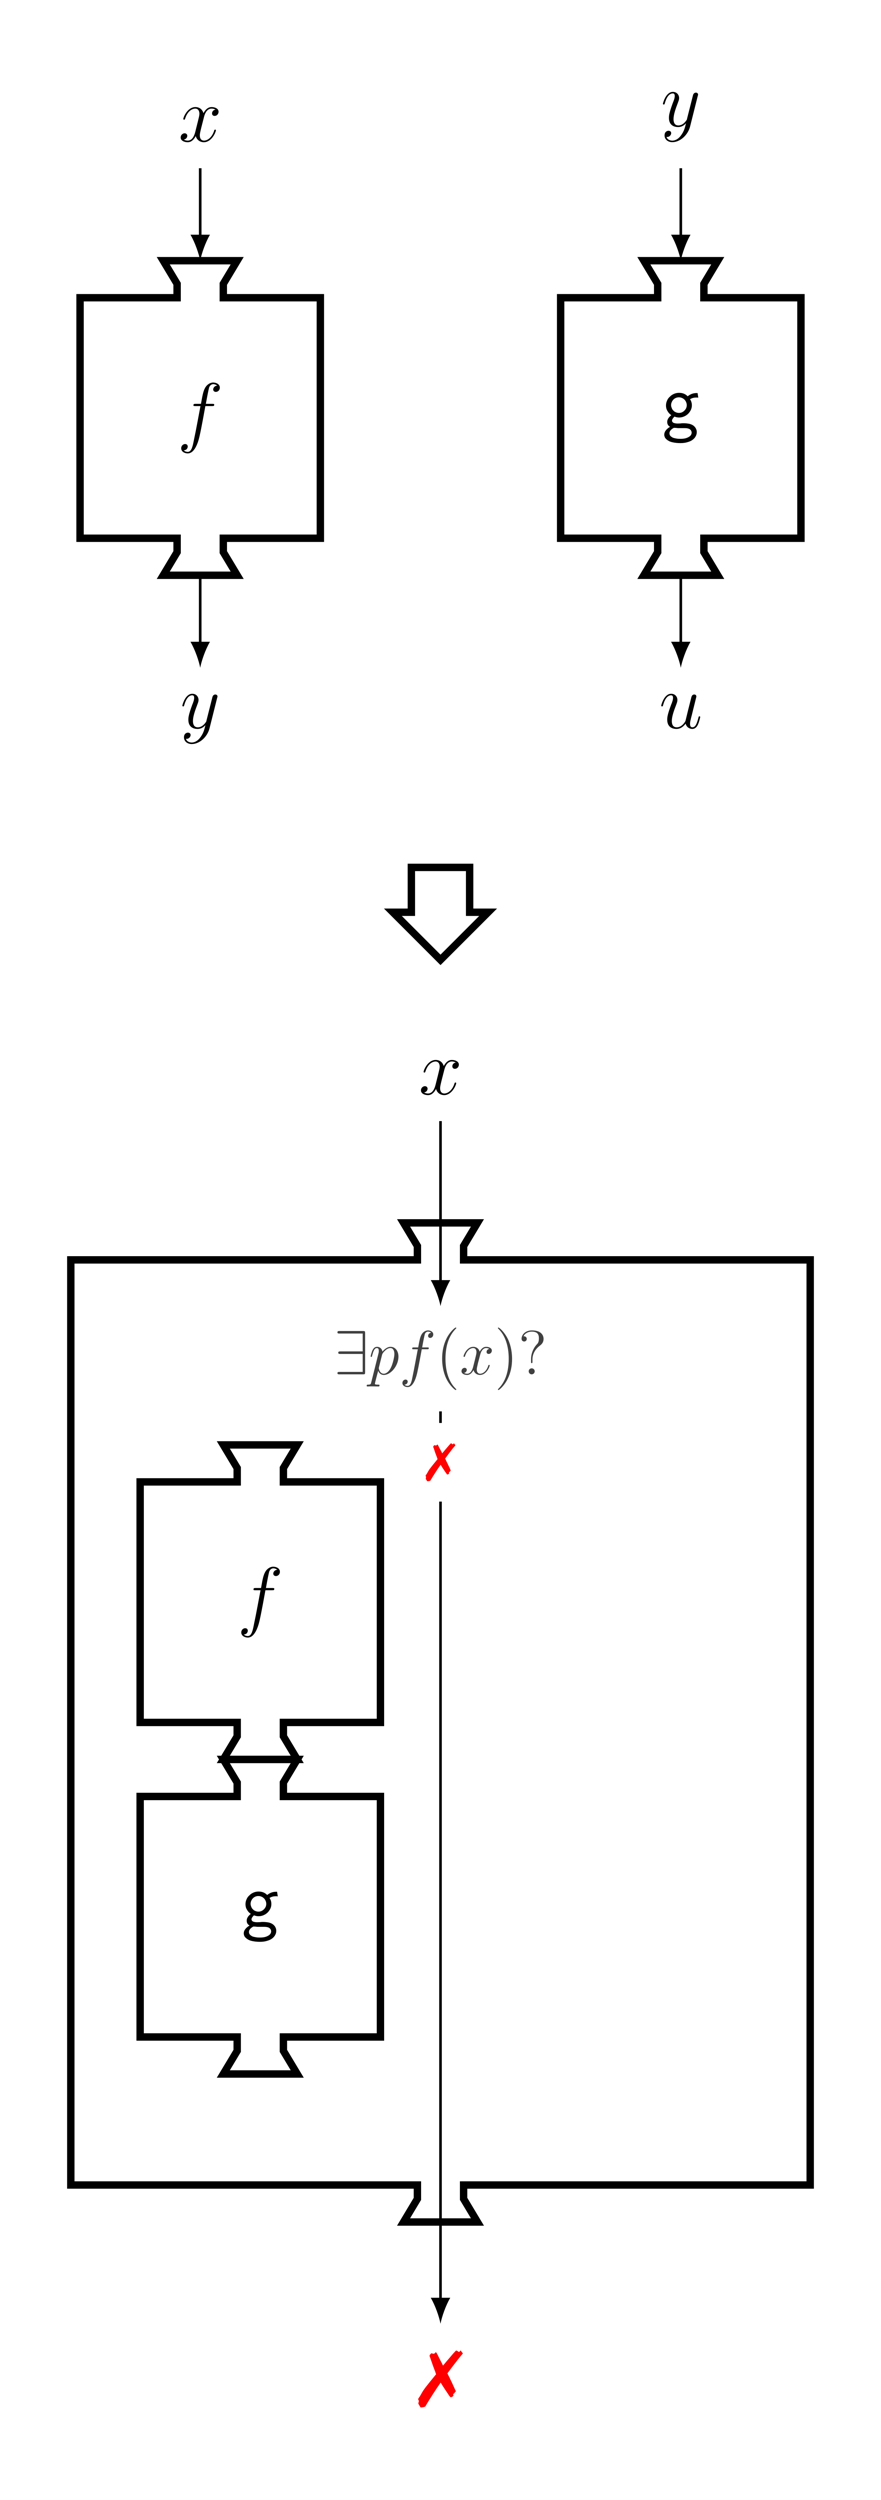 <?xml version="1.0" encoding="UTF-8"?>
<svg xmlns="http://www.w3.org/2000/svg" xmlns:xlink="http://www.w3.org/1999/xlink" width="135.109pt" height="383.006pt" viewBox="0 0 135.109 383.006" version="1.1">
<rect x="0" y="0" width="135.109" height="383.006" fill="#333333" stroke="none"/>
<defs>
<g>
<symbol overflow="visible" id="glyph0-0">
<path style="stroke:none;" d=""/>
</symbol>
<symbol overflow="visible" id="glyph0-1">
<path style="stroke:none;" d="M 5.328 -4.812 C 5.562 -4.812 5.672 -4.812 5.672 -5.031 C 5.672 -5.156 5.562 -5.156 5.359 -5.156 L 4.391 -5.156 C 4.609 -6.391 4.781 -7.234 4.875 -7.609 C 4.953 -7.906 5.203 -8.172 5.516 -8.172 C 5.766 -8.172 6.016 -8.062 6.125 -7.953 C 5.672 -7.906 5.516 -7.562 5.516 -7.359 C 5.516 -7.125 5.703 -6.984 5.922 -6.984 C 6.172 -6.984 6.531 -7.188 6.531 -7.641 C 6.531 -8.141 6.031 -8.422 5.5 -8.422 C 4.984 -8.422 4.484 -8.031 4.25 -7.562 C 4.031 -7.141 3.906 -6.719 3.641 -5.156 L 2.828 -5.156 C 2.609 -5.156 2.484 -5.156 2.484 -4.938 C 2.484 -4.812 2.562 -4.812 2.797 -4.812 L 3.562 -4.812 C 3.344 -3.688 2.859 -0.984 2.578 0.281 C 2.375 1.328 2.203 2.203 1.609 2.203 C 1.562 2.203 1.219 2.203 1 1.969 C 1.609 1.922 1.609 1.406 1.609 1.391 C 1.609 1.141 1.438 1 1.203 1 C 0.969 1 0.609 1.203 0.609 1.656 C 0.609 2.172 1.141 2.438 1.609 2.438 C 2.828 2.438 3.328 0.25 3.453 -0.344 C 3.672 -1.266 4.25 -4.453 4.312 -4.812 Z M 5.328 -4.812 "/>
</symbol>
<symbol overflow="visible" id="glyph0-2">
<path style="stroke:none;" d="M 5.672 -4.875 C 5.281 -4.812 5.141 -4.516 5.141 -4.297 C 5.141 -4 5.359 -3.906 5.531 -3.906 C 5.891 -3.906 6.141 -4.219 6.141 -4.547 C 6.141 -5.047 5.562 -5.266 5.062 -5.266 C 4.344 -5.266 3.938 -4.547 3.828 -4.328 C 3.547 -5.219 2.812 -5.266 2.594 -5.266 C 1.375 -5.266 0.734 -3.703 0.734 -3.438 C 0.734 -3.391 0.781 -3.328 0.859 -3.328 C 0.953 -3.328 0.984 -3.406 1 -3.453 C 1.406 -4.781 2.219 -5.031 2.562 -5.031 C 3.094 -5.031 3.203 -4.531 3.203 -4.25 C 3.203 -3.984 3.125 -3.703 2.984 -3.125 L 2.578 -1.5 C 2.406 -0.781 2.062 -0.125 1.422 -0.125 C 1.359 -0.125 1.062 -0.125 0.812 -0.281 C 1.25 -0.359 1.344 -0.719 1.344 -0.859 C 1.344 -1.094 1.156 -1.25 0.938 -1.25 C 0.641 -1.25 0.328 -0.984 0.328 -0.609 C 0.328 -0.109 0.891 0.125 1.406 0.125 C 1.984 0.125 2.391 -0.328 2.641 -0.828 C 2.828 -0.125 3.438 0.125 3.875 0.125 C 5.094 0.125 5.734 -1.453 5.734 -1.703 C 5.734 -1.766 5.688 -1.812 5.625 -1.812 C 5.516 -1.812 5.5 -1.75 5.469 -1.656 C 5.141 -0.609 4.453 -0.125 3.906 -0.125 C 3.484 -0.125 3.266 -0.438 3.266 -0.922 C 3.266 -1.188 3.312 -1.375 3.5 -2.156 L 3.922 -3.797 C 4.094 -4.5 4.5 -5.031 5.062 -5.031 C 5.078 -5.031 5.422 -5.031 5.672 -4.875 Z M 5.672 -4.875 "/>
</symbol>
<symbol overflow="visible" id="glyph0-3">
<path style="stroke:none;" d="M 3.141 1.344 C 2.828 1.797 2.359 2.203 1.766 2.203 C 1.625 2.203 1.047 2.172 0.875 1.625 C 0.906 1.641 0.969 1.641 0.984 1.641 C 1.344 1.641 1.594 1.328 1.594 1.047 C 1.594 0.781 1.359 0.688 1.188 0.688 C 0.984 0.688 0.578 0.828 0.578 1.406 C 0.578 2.016 1.094 2.438 1.766 2.438 C 2.969 2.438 4.172 1.344 4.5 0.016 L 5.672 -4.656 C 5.688 -4.703 5.719 -4.781 5.719 -4.859 C 5.719 -5.031 5.562 -5.156 5.391 -5.156 C 5.281 -5.156 5.031 -5.109 4.938 -4.75 L 4.047 -1.234 C 4 -1.016 4 -0.984 3.891 -0.859 C 3.656 -0.531 3.266 -0.125 2.688 -0.125 C 2.016 -0.125 1.953 -0.781 1.953 -1.094 C 1.953 -1.781 2.281 -2.703 2.609 -3.562 C 2.734 -3.906 2.812 -4.078 2.812 -4.312 C 2.812 -4.812 2.453 -5.266 1.859 -5.266 C 0.766 -5.266 0.328 -3.531 0.328 -3.438 C 0.328 -3.391 0.375 -3.328 0.453 -3.328 C 0.562 -3.328 0.578 -3.375 0.625 -3.547 C 0.906 -4.547 1.359 -5.031 1.828 -5.031 C 1.938 -5.031 2.141 -5.031 2.141 -4.641 C 2.141 -4.328 2.016 -3.984 1.828 -3.531 C 1.25 -1.953 1.25 -1.562 1.25 -1.281 C 1.25 -0.141 2.062 0.125 2.656 0.125 C 3 0.125 3.438 0.016 3.844 -0.438 L 3.859 -0.422 C 3.688 0.281 3.562 0.75 3.141 1.344 Z M 3.141 1.344 "/>
</symbol>
<symbol overflow="visible" id="glyph0-4">
<path style="stroke:none;" d="M 4.078 -0.688 C 4.234 -0.031 4.812 0.125 5.094 0.125 C 5.469 0.125 5.766 -0.125 5.953 -0.531 C 6.156 -0.969 6.312 -1.672 6.312 -1.703 C 6.312 -1.766 6.266 -1.812 6.188 -1.812 C 6.078 -1.812 6.078 -1.75 6.031 -1.578 C 5.812 -0.75 5.594 -0.125 5.109 -0.125 C 4.75 -0.125 4.75 -0.516 4.75 -0.672 C 4.75 -0.938 4.797 -1.062 4.906 -1.562 C 5 -1.891 5.078 -2.219 5.156 -2.547 L 5.641 -4.5 C 5.719 -4.797 5.719 -4.812 5.719 -4.859 C 5.719 -5.031 5.578 -5.156 5.406 -5.156 C 5.062 -5.156 4.969 -4.859 4.906 -4.547 C 4.781 -4.094 4.141 -1.516 4.047 -1.094 C 4.047 -1.094 3.578 -0.125 2.703 -0.125 C 2.078 -0.125 1.953 -0.656 1.953 -1.094 C 1.953 -1.781 2.297 -2.734 2.609 -3.531 C 2.75 -3.922 2.812 -4.078 2.812 -4.312 C 2.812 -4.828 2.438 -5.266 1.859 -5.266 C 0.766 -5.266 0.328 -3.531 0.328 -3.438 C 0.328 -3.391 0.375 -3.328 0.453 -3.328 C 0.562 -3.328 0.578 -3.375 0.625 -3.547 C 0.906 -4.578 1.375 -5.031 1.828 -5.031 C 1.953 -5.031 2.141 -5.016 2.141 -4.641 C 2.141 -4.328 2.016 -3.984 1.828 -3.531 C 1.297 -2.109 1.25 -1.656 1.25 -1.297 C 1.25 -0.078 2.156 0.125 2.656 0.125 C 3.422 0.125 3.844 -0.406 4.078 -0.688 Z M 4.078 -0.688 "/>
</symbol>
<symbol overflow="visible" id="glyph1-0">
<path style="stroke:none;" d=""/>
</symbol>
<symbol overflow="visible" id="glyph1-1">
<path style="stroke:none;" d="M 1.859 -4.609 C 2.094 -4.844 2.375 -4.953 2.703 -4.953 C 2.859 -4.953 3.016 -4.922 3.156 -4.859 C 3.312 -4.812 3.438 -4.703 3.547 -4.609 C 3.656 -4.5 3.75 -4.359 3.812 -4.203 C 3.875 -4.062 3.906 -3.906 3.906 -3.75 C 3.906 -3.594 3.875 -3.438 3.812 -3.297 C 3.75 -3.156 3.656 -3.031 3.547 -2.922 C 3.438 -2.812 3.312 -2.719 3.172 -2.656 C 3.031 -2.594 2.875 -2.562 2.703 -2.562 C 2.547 -2.562 2.391 -2.594 2.25 -2.656 C 2.094 -2.719 1.953 -2.797 1.859 -2.922 C 1.75 -3.016 1.656 -3.141 1.609 -3.297 C 1.547 -3.438 1.5 -3.594 1.5 -3.75 C 1.5 -3.906 1.531 -4.062 1.594 -4.203 C 1.656 -4.344 1.734 -4.484 1.859 -4.609 Z M 4.047 -5.109 C 3.703 -5.469 3.266 -5.641 2.719 -5.641 C 2.469 -5.641 2.219 -5.594 1.984 -5.5 C 1.734 -5.391 1.516 -5.266 1.344 -5.078 C 1.141 -4.906 0.984 -4.703 0.891 -4.469 C 0.781 -4.234 0.719 -3.984 0.719 -3.703 C 0.719 -3.406 0.781 -3.125 0.938 -2.875 C 1.078 -2.609 1.281 -2.391 1.531 -2.219 C 1.109 -1.875 0.906 -1.547 0.906 -1.188 C 0.906 -0.844 1.047 -0.594 1.344 -0.438 C 0.75 -0.078 0.453 0.328 0.453 0.766 C 0.453 0.938 0.5 1.094 0.594 1.266 C 0.703 1.406 0.844 1.547 1.047 1.672 C 1.234 1.797 1.484 1.891 1.797 1.953 C 2.109 2.016 2.484 2.062 2.922 2.062 C 3.344 2.062 3.719 2.016 4.047 1.906 C 4.344 1.828 4.609 1.703 4.812 1.547 C 5.016 1.391 5.172 1.219 5.281 1 C 5.391 0.812 5.438 0.594 5.438 0.375 C 5.438 0.188 5.406 0.016 5.312 -0.156 C 5.234 -0.328 5.109 -0.469 4.953 -0.594 C 4.812 -0.719 4.594 -0.812 4.328 -0.891 C 4.078 -0.938 3.766 -0.984 3.406 -0.984 C 3.281 -0.984 3.125 -0.984 2.969 -0.953 C 2.828 -0.953 2.672 -0.938 2.516 -0.938 C 2.234 -0.938 2.031 -0.984 1.859 -1.047 C 1.719 -1.141 1.641 -1.25 1.641 -1.375 C 1.641 -1.547 1.766 -1.75 2.016 -2 C 2.266 -1.906 2.484 -1.859 2.719 -1.859 C 2.984 -1.859 3.234 -1.906 3.484 -2.016 C 3.719 -2.109 3.922 -2.25 4.109 -2.422 C 4.281 -2.594 4.422 -2.797 4.531 -3.016 C 4.641 -3.25 4.688 -3.484 4.688 -3.734 C 4.688 -4.078 4.594 -4.391 4.406 -4.656 C 4.688 -4.844 5.016 -4.922 5.359 -4.922 L 5.516 -4.922 C 5.562 -4.906 5.625 -4.906 5.672 -4.906 L 5.562 -5.609 L 5.422 -5.609 C 4.891 -5.609 4.438 -5.438 4.047 -5.109 Z M 1.922 -0.281 C 2.109 -0.281 2.312 -0.266 2.562 -0.234 C 2.797 -0.234 3.078 -0.234 3.375 -0.234 C 3.406 -0.234 3.453 -0.234 3.484 -0.234 L 3.609 -0.234 C 3.953 -0.234 4.219 -0.172 4.375 -0.062 C 4.547 0.062 4.641 0.234 4.656 0.438 C 4.656 0.734 4.5 0.969 4.172 1.141 C 3.844 1.328 3.453 1.406 2.969 1.406 C 2.734 1.406 2.516 1.406 2.297 1.359 C 2.094 1.328 1.906 1.281 1.75 1.219 C 1.609 1.141 1.469 1.047 1.391 0.953 C 1.297 0.844 1.25 0.703 1.25 0.547 C 1.25 0.25 1.469 -0.031 1.922 -0.281 Z M 1.922 -0.281 "/>
</symbol>
<symbol overflow="visible" id="glyph2-0">
<path style="stroke:none;" d=""/>
</symbol>
<symbol overflow="visible" id="glyph2-1">
<path style="stroke:none;" d="M 4.469 -4.391 C 5.031 -5.156 6.172 -6.641 6.391 -6.891 C 6.484 -7.016 6.594 -7.141 6.688 -7.25 C 6.734 -7.312 6.797 -7.359 6.797 -7.391 C 6.828 -7.406 6.844 -7.422 6.844 -7.438 C 6.844 -7.453 6.766 -7.562 6.734 -7.594 L 6.641 -7.703 C 6.641 -7.719 6.609 -7.75 6.594 -7.797 C 6.531 -7.859 6.531 -7.891 6.516 -7.891 L 6.5 -7.891 C 6.484 -7.891 6.469 -7.859 6.453 -7.859 C 6.406 -7.812 6.375 -7.766 6.328 -7.719 C 6.328 -7.703 6.297 -7.688 6.25 -7.656 C 6.094 -7.766 5.891 -7.891 5.828 -7.891 C 5.781 -7.891 5.766 -7.859 5.344 -7.406 C 4.453 -6.375 4.016 -5.844 3.797 -5.578 C 3.734 -5.719 3.734 -5.719 3.641 -5.906 C 3.422 -6.328 3.25 -6.656 3.125 -6.922 C 2.781 -7.609 2.781 -7.609 2.688 -7.609 C 2.656 -7.609 2.609 -7.578 2.594 -7.562 C 2.562 -7.531 2.547 -7.5 2.516 -7.469 L 2.438 -7.391 C 2.391 -7.406 2.359 -7.406 2.344 -7.406 C 2.312 -7.406 2.297 -7.406 2.25 -7.391 C 2.156 -7.453 2.109 -7.469 2.062 -7.469 C 1.953 -7.469 1.734 -7.203 1.734 -7.062 C 1.734 -7.047 1.766 -6.953 1.812 -6.844 L 2.203 -5.719 C 2.344 -5.344 2.469 -4.969 2.625 -4.609 C 2.625 -4.547 2.672 -4.438 2.734 -4.25 C 1.266 -2.469 0.828 -1.891 0.609 -1.5 C 0.375 -1.094 0.234 -0.828 0.172 -0.766 C 0.062 -0.609 -0.016 -0.484 -0.016 -0.422 C -0.016 -0.406 0.031 -0.328 0.078 -0.203 C 0.078 -0.172 0.094 -0.125 0.094 -0.125 C 0.094 -0.094 0.078 -0.016 0.031 0.109 C 0.031 0.141 0.016 0.172 0.016 0.188 C 0.016 0.281 0.016 0.281 0.281 0.703 C 0.328 0.812 0.359 0.828 0.453 0.828 C 0.672 0.828 0.953 0.766 1.078 0.688 C 1.641 -0.281 2.594 -1.781 3.438 -2.984 C 3.844 -2.312 3.844 -2.312 4.641 -1.125 C 4.859 -0.797 4.922 -0.734 5.016 -0.734 C 5.156 -0.734 5.406 -0.922 5.406 -1.031 C 5.406 -1.047 5.391 -1.094 5.359 -1.141 C 5.359 -1.141 5.359 -1.172 5.359 -1.188 C 5.359 -1.203 5.391 -1.25 5.469 -1.297 L 5.594 -1.406 L 5.594 -1.484 C 5.688 -1.531 5.719 -1.562 5.766 -1.656 L 5.719 -1.766 C 5.672 -1.859 5.672 -1.875 5.516 -2.203 C 5.312 -2.672 5.094 -3.125 4.766 -3.797 Z M 4.469 -4.391 "/>
</symbol>
<symbol overflow="visible" id="glyph3-0">
<path style="stroke:none;" d=""/>
</symbol>
<symbol overflow="visible" id="glyph3-1">
<path style="stroke:none;" d="M 4.781 -6.297 C 4.781 -6.609 4.75 -6.641 4.453 -6.641 L 0.859 -6.641 C 0.703 -6.641 0.531 -6.641 0.531 -6.438 C 0.531 -6.25 0.703 -6.25 0.859 -6.25 L 4.406 -6.25 L 4.406 -3.516 L 1 -3.516 C 0.828 -3.516 0.656 -3.516 0.656 -3.312 C 0.656 -3.125 0.828 -3.125 1 -3.125 L 4.406 -3.125 L 4.406 -0.375 L 0.859 -0.375 C 0.703 -0.375 0.531 -0.375 0.531 -0.188 C 0.531 0 0.703 0 0.859 0 L 4.453 0 C 4.75 0 4.781 -0.031 4.781 -0.344 Z M 4.781 -6.297 "/>
</symbol>
<symbol overflow="visible" id="glyph4-0">
<path style="stroke:none;" d=""/>
</symbol>
<symbol overflow="visible" id="glyph4-1">
<path style="stroke:none;" d="M 0.406 1.219 C 0.344 1.5 0.312 1.578 -0.094 1.578 C -0.203 1.578 -0.297 1.578 -0.297 1.766 C -0.297 1.781 -0.281 1.859 -0.188 1.859 C -0.062 1.859 0.078 1.844 0.203 1.844 L 0.609 1.844 C 0.812 1.844 1.297 1.859 1.5 1.859 C 1.562 1.859 1.672 1.859 1.672 1.688 C 1.672 1.578 1.609 1.578 1.438 1.578 C 1 1.578 0.969 1.516 0.969 1.438 C 0.969 1.312 1.406 -0.328 1.469 -0.547 C 1.562 -0.281 1.828 0.094 2.328 0.094 C 3.406 0.094 4.578 -1.312 4.578 -2.719 C 4.578 -3.594 4.078 -4.219 3.359 -4.219 C 2.75 -4.219 2.234 -3.625 2.125 -3.484 C 2.047 -3.969 1.672 -4.219 1.297 -4.219 C 1.016 -4.219 0.797 -4.078 0.609 -3.719 C 0.438 -3.375 0.312 -2.797 0.312 -2.75 C 0.312 -2.719 0.344 -2.672 0.406 -2.672 C 0.484 -2.672 0.5 -2.672 0.547 -2.891 C 0.703 -3.469 0.875 -4.031 1.266 -4.031 C 1.484 -4.031 1.562 -3.875 1.562 -3.578 C 1.562 -3.359 1.531 -3.266 1.484 -3.094 Z M 2.062 -2.984 C 2.125 -3.25 2.406 -3.531 2.547 -3.656 C 2.656 -3.766 2.969 -4.031 3.344 -4.031 C 3.766 -4.031 3.953 -3.609 3.953 -3.109 C 3.953 -2.656 3.688 -1.562 3.438 -1.078 C 3.203 -0.547 2.766 -0.094 2.328 -0.094 C 1.672 -0.094 1.562 -0.922 1.562 -0.953 C 1.562 -0.984 1.594 -1.062 1.594 -1.109 Z M 2.062 -2.984 "/>
</symbol>
<symbol overflow="visible" id="glyph4-2">
<path style="stroke:none;" d="M 4.266 -3.844 C 4.453 -3.844 4.531 -3.844 4.531 -4.031 C 4.531 -4.125 4.453 -4.125 4.281 -4.125 L 3.516 -4.125 C 3.688 -5.109 3.828 -5.781 3.906 -6.094 C 3.953 -6.328 4.156 -6.547 4.406 -6.547 C 4.609 -6.547 4.812 -6.453 4.906 -6.375 C 4.531 -6.328 4.422 -6.047 4.422 -5.891 C 4.422 -5.703 4.562 -5.578 4.75 -5.578 C 4.938 -5.578 5.219 -5.75 5.219 -6.109 C 5.219 -6.516 4.812 -6.734 4.406 -6.734 C 3.984 -6.734 3.578 -6.422 3.391 -6.047 C 3.219 -5.719 3.125 -5.375 2.906 -4.125 L 2.266 -4.125 C 2.078 -4.125 1.984 -4.125 1.984 -3.953 C 1.984 -3.844 2.047 -3.844 2.234 -3.844 L 2.844 -3.844 C 2.672 -2.953 2.281 -0.797 2.062 0.234 C 1.906 1.062 1.766 1.766 1.281 1.766 C 1.25 1.766 0.969 1.766 0.797 1.578 C 1.297 1.547 1.297 1.125 1.297 1.109 C 1.297 0.922 1.141 0.797 0.969 0.797 C 0.781 0.797 0.484 0.969 0.484 1.328 C 0.484 1.734 0.906 1.953 1.281 1.953 C 2.25 1.953 2.656 0.203 2.766 -0.281 C 2.938 -1.016 3.406 -3.562 3.453 -3.844 Z M 4.266 -3.844 "/>
</symbol>
<symbol overflow="visible" id="glyph4-3">
<path style="stroke:none;" d="M 4.531 -3.906 C 4.234 -3.844 4.109 -3.609 4.109 -3.438 C 4.109 -3.203 4.297 -3.125 4.422 -3.125 C 4.719 -3.125 4.922 -3.375 4.922 -3.641 C 4.922 -4.031 4.453 -4.219 4.047 -4.219 C 3.469 -4.219 3.141 -3.641 3.062 -3.469 C 2.844 -4.172 2.25 -4.219 2.078 -4.219 C 1.094 -4.219 0.578 -2.969 0.578 -2.75 C 0.578 -2.719 0.625 -2.672 0.688 -2.672 C 0.766 -2.672 0.781 -2.719 0.797 -2.766 C 1.125 -3.828 1.766 -4.031 2.047 -4.031 C 2.484 -4.031 2.562 -3.625 2.562 -3.391 C 2.562 -3.188 2.5 -2.969 2.391 -2.5 L 2.062 -1.188 C 1.922 -0.625 1.641 -0.094 1.141 -0.094 C 1.094 -0.094 0.844 -0.094 0.656 -0.219 C 1 -0.281 1.078 -0.578 1.078 -0.688 C 1.078 -0.875 0.922 -1 0.75 -1 C 0.516 -1 0.266 -0.797 0.266 -0.484 C 0.266 -0.094 0.719 0.094 1.125 0.094 C 1.594 0.094 1.906 -0.266 2.109 -0.656 C 2.266 -0.094 2.75 0.094 3.094 0.094 C 4.078 0.094 4.594 -1.156 4.594 -1.375 C 4.594 -1.422 4.547 -1.453 4.5 -1.453 C 4.406 -1.453 4.406 -1.406 4.375 -1.328 C 4.109 -0.484 3.562 -0.094 3.125 -0.094 C 2.797 -0.094 2.609 -0.344 2.609 -0.734 C 2.609 -0.953 2.656 -1.094 2.797 -1.734 L 3.141 -3.031 C 3.281 -3.609 3.609 -4.031 4.047 -4.031 C 4.062 -4.031 4.328 -4.031 4.531 -3.906 Z M 4.531 -3.906 "/>
</symbol>
<symbol overflow="visible" id="glyph5-0">
<path style="stroke:none;" d=""/>
</symbol>
<symbol overflow="visible" id="glyph5-1">
<path style="stroke:none;" d="M 3.109 2.328 C 3.109 2.297 3.109 2.281 2.938 2.109 C 1.984 1.141 1.453 -0.438 1.453 -2.375 C 1.453 -4.234 1.906 -5.828 3.016 -6.969 C 3.109 -7.047 3.109 -7.062 3.109 -7.094 C 3.109 -7.156 3.062 -7.172 3.016 -7.172 C 2.891 -7.172 2.109 -6.484 1.641 -5.547 C 1.156 -4.578 0.938 -3.562 0.938 -2.375 C 0.938 -1.531 1.078 -0.391 1.562 0.625 C 2.125 1.781 2.922 2.406 3.016 2.406 C 3.062 2.406 3.109 2.375 3.109 2.328 Z M 3.109 2.328 "/>
</symbol>
<symbol overflow="visible" id="glyph5-2">
<path style="stroke:none;" d="M 2.703 -2.375 C 2.703 -3.109 2.594 -4.297 2.062 -5.406 C 1.5 -6.547 0.719 -7.172 0.609 -7.172 C 0.578 -7.172 0.531 -7.156 0.531 -7.094 C 0.531 -7.062 0.531 -7.047 0.688 -6.891 C 1.641 -5.922 2.188 -4.344 2.188 -2.391 C 2.188 -0.531 1.734 1.062 0.625 2.188 C 0.531 2.281 0.531 2.297 0.531 2.328 C 0.531 2.375 0.578 2.406 0.609 2.406 C 0.734 2.406 1.516 1.719 1.984 0.781 C 2.484 -0.203 2.703 -1.234 2.703 -2.375 Z M 2.703 -2.375 "/>
</symbol>
<symbol overflow="visible" id="glyph5-3">
<path style="stroke:none;" d="M 2.188 -2.312 C 2.188 -2.875 2.406 -3.719 3.375 -4.438 C 3.641 -4.641 3.891 -4.938 3.891 -5.438 C 3.891 -6.016 3.484 -6.734 2.109 -6.734 C 1.078 -6.734 0.516 -6.062 0.516 -5.453 C 0.516 -5.109 0.781 -5.031 0.922 -5.031 C 1.078 -5.031 1.312 -5.141 1.312 -5.438 C 1.312 -5.656 1.141 -5.828 0.906 -5.828 C 0.844 -5.828 0.828 -5.828 0.812 -5.812 C 1.016 -6.312 1.578 -6.547 2.078 -6.547 C 3.172 -6.547 3.172 -5.844 3.172 -5.484 C 3.172 -4.922 3 -4.734 2.828 -4.562 C 2.188 -3.859 1.969 -2.969 1.969 -2.391 L 1.969 -1.938 C 1.969 -1.766 1.969 -1.719 2.078 -1.719 C 2.188 -1.719 2.188 -1.781 2.188 -1.953 Z M 2.531 -0.469 C 2.531 -0.719 2.328 -0.922 2.078 -0.922 C 1.781 -0.922 1.609 -0.703 1.609 -0.469 C 1.609 -0.188 1.844 0 2.062 0 C 2.328 0 2.531 -0.203 2.531 -0.469 Z M 2.531 -0.469 "/>
</symbol>
<symbol overflow="visible" id="glyph6-0">
<path style="stroke:none;" d=""/>
</symbol>
<symbol overflow="visible" id="glyph6-1">
<path style="stroke:none;" d="M 2.984 -2.922 C 3.359 -3.438 4.109 -4.438 4.25 -4.594 C 4.328 -4.672 4.391 -4.75 4.469 -4.844 C 4.5 -4.875 4.531 -4.906 4.531 -4.922 C 4.547 -4.938 4.562 -4.953 4.562 -4.953 C 4.562 -4.969 4.516 -5.047 4.5 -5.062 L 4.422 -5.141 C 4.422 -5.141 4.406 -5.172 4.391 -5.203 C 4.359 -5.25 4.344 -5.266 4.344 -5.266 L 4.328 -5.266 C 4.328 -5.266 4.312 -5.25 4.297 -5.234 C 4.266 -5.203 4.25 -5.172 4.219 -5.141 C 4.219 -5.141 4.203 -5.125 4.172 -5.094 C 4.062 -5.172 3.922 -5.266 3.891 -5.266 C 3.859 -5.266 3.844 -5.25 3.562 -4.938 C 2.969 -4.25 2.672 -3.891 2.531 -3.719 C 2.5 -3.812 2.5 -3.812 2.438 -3.938 C 2.281 -4.219 2.172 -4.438 2.078 -4.609 C 1.859 -5.062 1.859 -5.062 1.797 -5.062 C 1.766 -5.062 1.734 -5.047 1.734 -5.047 C 1.719 -5.016 1.703 -5 1.688 -4.984 L 1.625 -4.922 C 1.594 -4.938 1.578 -4.938 1.562 -4.938 C 1.547 -4.938 1.531 -4.938 1.5 -4.922 C 1.438 -4.969 1.406 -4.984 1.375 -4.984 C 1.297 -4.984 1.156 -4.812 1.156 -4.703 C 1.156 -4.703 1.172 -4.641 1.219 -4.562 L 1.469 -3.812 C 1.562 -3.562 1.656 -3.312 1.75 -3.062 C 1.75 -3.031 1.781 -2.953 1.828 -2.844 C 0.844 -1.641 0.547 -1.266 0.406 -1 C 0.25 -0.734 0.156 -0.547 0.125 -0.516 C 0.047 -0.406 -0.016 -0.328 -0.016 -0.281 C -0.016 -0.266 0.016 -0.219 0.047 -0.141 C 0.062 -0.109 0.062 -0.094 0.062 -0.078 C 0.062 -0.062 0.047 -0.016 0.031 0.078 C 0.016 0.094 0.016 0.109 0.016 0.125 C 0.016 0.188 0.016 0.188 0.188 0.469 C 0.219 0.547 0.234 0.547 0.297 0.547 C 0.453 0.547 0.641 0.516 0.719 0.453 C 1.094 -0.188 1.734 -1.188 2.297 -1.984 C 2.562 -1.531 2.562 -1.531 3.094 -0.75 C 3.25 -0.531 3.281 -0.484 3.344 -0.484 C 3.438 -0.484 3.609 -0.609 3.609 -0.688 C 3.609 -0.703 3.594 -0.719 3.578 -0.75 C 3.562 -0.766 3.562 -0.781 3.562 -0.781 C 3.562 -0.812 3.594 -0.828 3.656 -0.875 L 3.734 -0.938 L 3.734 -0.984 C 3.797 -1.016 3.812 -1.047 3.844 -1.094 L 3.812 -1.172 C 3.781 -1.25 3.781 -1.25 3.688 -1.469 C 3.531 -1.781 3.391 -2.094 3.172 -2.531 Z M 2.984 -2.922 "/>
</symbol>
</g>
<clipPath id="clip1">
  <path d="M 69 23 L 135.109 23 L 135.109 105 L 69 105 Z M 69 23 "/>
</clipPath>
<clipPath id="clip2">
  <path d="M 0 171 L 135.109 171 L 135.109 357 L 0 357 Z M 0 171 "/>
</clipPath>
</defs>
<g id="surface1">
<path style=" stroke:none;fill-rule:nonzero;fill:rgb(100%,100%,100%);fill-opacity:1;" d="M 0 383.012 L 0 0 L 135.109 0 L 135.109 383.012 Z M 0 383.012 "/>
<path style="fill:none;stroke-width:1.134;stroke-linecap:butt;stroke-linejoin:miter;stroke:rgb(0%,0%,0%);stroke-opacity:1;stroke-miterlimit:10;" d="M -18.427 -18.424 L -18.427 18.424 L -3.544 18.424 L -3.544 20.553 L -5.669 24.096 L 5.671 24.096 L 3.542 20.553 L 3.542 18.424 L 18.425 18.424 L 18.425 -18.424 L 3.542 -18.424 L 3.542 -20.553 L 5.671 -24.096 L -5.669 -24.096 L -3.544 -20.553 L -3.544 -18.424 Z M -18.427 -18.424 " transform="matrix(1,0,0,-1,30.704,64.037)"/>
<g style="fill:rgb(0%,0%,0%);fill-opacity:1;">
  <use xlink:href="#glyph0-1" x="27.181" y="67.026"/>
</g>
<path style="fill:none;stroke-width:0.399;stroke-linecap:butt;stroke-linejoin:miter;stroke:rgb(0%,0%,0%);stroke-opacity:1;stroke-miterlimit:10;" d="M -0.001 27.682 L -0.001 38.267 " transform="matrix(1,0,0,-1,30.704,64.037)"/>
<path style=" stroke:none;fill-rule:nonzero;fill:rgb(0%,0%,0%);fill-opacity:1;" d="M 30.703 39.941 C 30.902 38.879 31.5 37.152 32.199 35.957 L 29.211 35.957 C 29.906 37.152 30.504 38.879 30.703 39.941 "/>
<g style="fill:rgb(0%,0%,0%);fill-opacity:1;">
  <use xlink:href="#glyph0-2" x="27.378" y="21.668"/>
</g>
<path style="fill:none;stroke-width:0.399;stroke-linecap:butt;stroke-linejoin:miter;stroke:rgb(0%,0%,0%);stroke-opacity:1;stroke-miterlimit:10;" d="M -0.001 -24.096 L -0.001 -34.682 " transform="matrix(1,0,0,-1,30.704,64.037)"/>
<path style=" stroke:none;fill-rule:nonzero;fill:rgb(0%,0%,0%);fill-opacity:1;" d="M 30.703 102.305 C 30.902 101.242 31.5 99.516 32.199 98.32 L 29.211 98.32 C 29.906 99.516 30.504 101.242 30.703 102.305 "/>
<g style="fill:rgb(0%,0%,0%);fill-opacity:1;">
  <use xlink:href="#glyph0-3" x="27.636" y="111.553"/>
</g>
<g clip-path="url(#clip1)" clip-rule="nonzero">
<path style="fill:none;stroke-width:1.134;stroke-linecap:butt;stroke-linejoin:miter;stroke:rgb(0%,0%,0%);stroke-opacity:1;stroke-miterlimit:10;" d="M 55.276 -18.424 L 55.276 18.424 L 70.159 18.424 L 70.159 20.553 L 68.034 24.096 L 79.37 24.096 L 77.245 20.553 L 77.245 18.424 L 92.128 18.424 L 92.128 -18.424 L 77.245 -18.424 L 77.245 -20.553 L 79.37 -24.096 L 68.034 -24.096 L 70.159 -20.553 L 70.159 -18.424 Z M 55.276 -18.424 " transform="matrix(1,0,0,-1,30.704,64.037)"/>
</g>
<g style="fill:rgb(0%,0%,0%);fill-opacity:1;">
  <use xlink:href="#glyph1-1" x="101.416" y="65.824"/>
</g>
<path style="fill:none;stroke-width:0.399;stroke-linecap:butt;stroke-linejoin:miter;stroke:rgb(0%,0%,0%);stroke-opacity:1;stroke-miterlimit:10;" d="M 73.702 27.682 L 73.702 38.267 " transform="matrix(1,0,0,-1,30.704,64.037)"/>
<path style=" stroke:none;fill-rule:nonzero;fill:rgb(0%,0%,0%);fill-opacity:1;" d="M 104.406 39.941 C 104.605 38.879 105.203 37.152 105.898 35.957 L 102.91 35.957 C 103.609 37.152 104.207 38.879 104.406 39.941 "/>
<g style="fill:rgb(0%,0%,0%);fill-opacity:1;">
  <use xlink:href="#glyph0-3" x="101.337" y="19.344"/>
</g>
<path style="fill:none;stroke-width:0.399;stroke-linecap:butt;stroke-linejoin:miter;stroke:rgb(0%,0%,0%);stroke-opacity:1;stroke-miterlimit:10;" d="M 73.702 -24.096 L 73.702 -34.682 " transform="matrix(1,0,0,-1,30.704,64.037)"/>
<path style=" stroke:none;fill-rule:nonzero;fill:rgb(0%,0%,0%);fill-opacity:1;" d="M 104.406 102.305 C 104.605 101.242 105.203 99.516 105.898 98.32 L 102.91 98.32 C 103.609 99.516 104.207 101.242 104.406 102.305 "/>
<g style="fill:rgb(0%,0%,0%);fill-opacity:1;">
  <use xlink:href="#glyph0-4" x="101.074" y="111.553"/>
</g>
<g clip-path="url(#clip2)" clip-rule="nonzero">
<path style="fill:none;stroke-width:1.134;stroke-linecap:butt;stroke-linejoin:miter;stroke:rgb(0%,0%,0%);stroke-opacity:1;stroke-miterlimit:10;" d="M -19.845 -270.713 L -19.845 -128.979 L 33.308 -128.979 L 33.308 -126.854 L 31.183 -123.311 L 42.519 -123.311 L 40.394 -126.854 L 40.394 -128.979 L 93.546 -128.979 L 93.546 -270.713 L 40.394 -270.713 L 40.394 -272.838 L 42.519 -276.381 L 31.183 -276.381 L 33.308 -272.838 L 33.308 -270.713 Z M -19.845 -270.713 " transform="matrix(1,0,0,-1,30.704,64.037)"/>
</g>
<g style="fill:rgb(0%,0%,0%);fill-opacity:1;">
  <use xlink:href="#glyph0-2" x="64.229" y="167.653"/>
</g>
<g style="fill:rgb(100%,0%,0%);fill-opacity:1;">
  <use xlink:href="#glyph2-1" x="64.141" y="367.997"/>
</g>
<g style="fill:rgb(25%,25%,25%);fill-opacity:1;">
  <use xlink:href="#glyph3-1" x="51.215" y="210.554"/>
</g>
<g style="fill:rgb(25%,25%,25%);fill-opacity:1;">
  <use xlink:href="#glyph4-1" x="56.529" y="210.554"/>
  <use xlink:href="#glyph4-2" x="61.228" y="210.554"/>
</g>
<g style="fill:rgb(25%,25%,25%);fill-opacity:1;">
  <use xlink:href="#glyph5-1" x="66.866" y="210.554"/>
</g>
<g style="fill:rgb(25%,25%,25%);fill-opacity:1;">
  <use xlink:href="#glyph4-3" x="70.508" y="210.554"/>
</g>
<g style="fill:rgb(25%,25%,25%);fill-opacity:1;">
  <use xlink:href="#glyph5-2" x="75.829" y="210.554"/>
  <use xlink:href="#glyph5-3" x="79.471" y="210.554"/>
</g>
<path style="fill:none;stroke-width:0.399;stroke-linecap:butt;stroke-linejoin:miter;stroke:rgb(0%,0%,0%);stroke-opacity:1;stroke-miterlimit:10;" d="M 36.851 -107.717 L 36.851 -132.479 " transform="matrix(1,0,0,-1,30.704,64.037)"/>
<path style=" stroke:none;fill-rule:nonzero;fill:rgb(0%,0%,0%);fill-opacity:1;" d="M 67.555 200.102 C 67.754 199.039 68.352 197.312 69.051 196.117 L 66.062 196.117 C 66.758 197.312 67.355 199.039 67.555 200.102 "/>
<path style="fill:none;stroke-width:1.134;stroke-linecap:butt;stroke-linejoin:miter;stroke:rgb(0%,0%,0%);stroke-opacity:1;stroke-miterlimit:10;" d="M -9.212 -199.846 L -9.212 -162.994 L 5.671 -162.994 L 5.671 -160.869 L 3.542 -157.326 L 14.882 -157.326 L 12.757 -160.869 L 12.757 -162.994 L 27.64 -162.994 L 27.64 -199.846 L 12.757 -199.846 L 12.757 -201.971 L 14.882 -205.514 L 3.542 -205.514 L 5.671 -201.971 L 5.671 -199.846 Z M -9.212 -199.846 " transform="matrix(1,0,0,-1,30.704,64.037)"/>
<g style="fill:rgb(0%,0%,0%);fill-opacity:1;">
  <use xlink:href="#glyph0-1" x="36.393" y="248.443"/>
</g>
<path style="fill:none;stroke-width:1.134;stroke-linecap:butt;stroke-linejoin:miter;stroke:rgb(0%,0%,0%);stroke-opacity:1;stroke-miterlimit:10;" d="M -9.212 -248.033 L -9.212 -211.186 L 5.671 -211.186 L 5.671 -209.057 L 3.542 -205.514 L 14.882 -205.514 L 12.757 -209.057 L 12.757 -211.186 L 27.64 -211.186 L 27.64 -248.033 L 12.757 -248.033 L 12.757 -250.162 L 14.882 -253.705 L 3.542 -253.705 L 5.671 -250.162 L 5.671 -248.033 Z M -9.212 -248.033 " transform="matrix(1,0,0,-1,30.704,64.037)"/>
<g style="fill:rgb(0%,0%,0%);fill-opacity:1;">
  <use xlink:href="#glyph1-1" x="36.928" y="295.431"/>
</g>
<path style="fill:none;stroke-width:0.399;stroke-linecap:butt;stroke-linejoin:miter;stroke:rgb(0%,0%,0%);stroke-opacity:1;stroke-miterlimit:10;" d="M 36.851 -152.19 L 36.851 -288.385 " transform="matrix(1,0,0,-1,30.704,64.037)"/>
<path style=" stroke:none;fill-rule:nonzero;fill:rgb(0%,0%,0%);fill-opacity:1;" d="M 67.555 356.008 C 67.754 354.945 68.352 353.219 69.051 352.023 L 66.059 352.023 C 66.758 353.219 67.355 354.945 67.555 356.008 "/>
<path style=" stroke:none;fill-rule:nonzero;fill:rgb(100%,100%,100%);fill-opacity:1;" d="M 72.953 218.004 L 62.156 218.004 L 62.156 230.047 L 72.953 230.047 Z M 72.953 218.004 "/>
<g style="fill:rgb(100%,0%,0%);fill-opacity:1;">
  <use xlink:href="#glyph6-1" x="65.279" y="226.382"/>
</g>
<path style="fill:none;stroke-width:1.134;stroke-linecap:butt;stroke-linejoin:miter;stroke:rgb(0%,0%,0%);stroke-opacity:1;stroke-miterlimit:10;" d="M 36.851 -83.022 L 44.155 -75.721 L 41.319 -75.721 L 41.319 -68.85 L 32.382 -68.85 L 32.382 -75.721 L 29.546 -75.721 Z M 36.851 -83.022 " transform="matrix(1,0,0,-1,30.704,64.037)"/>
</g>
</svg>
